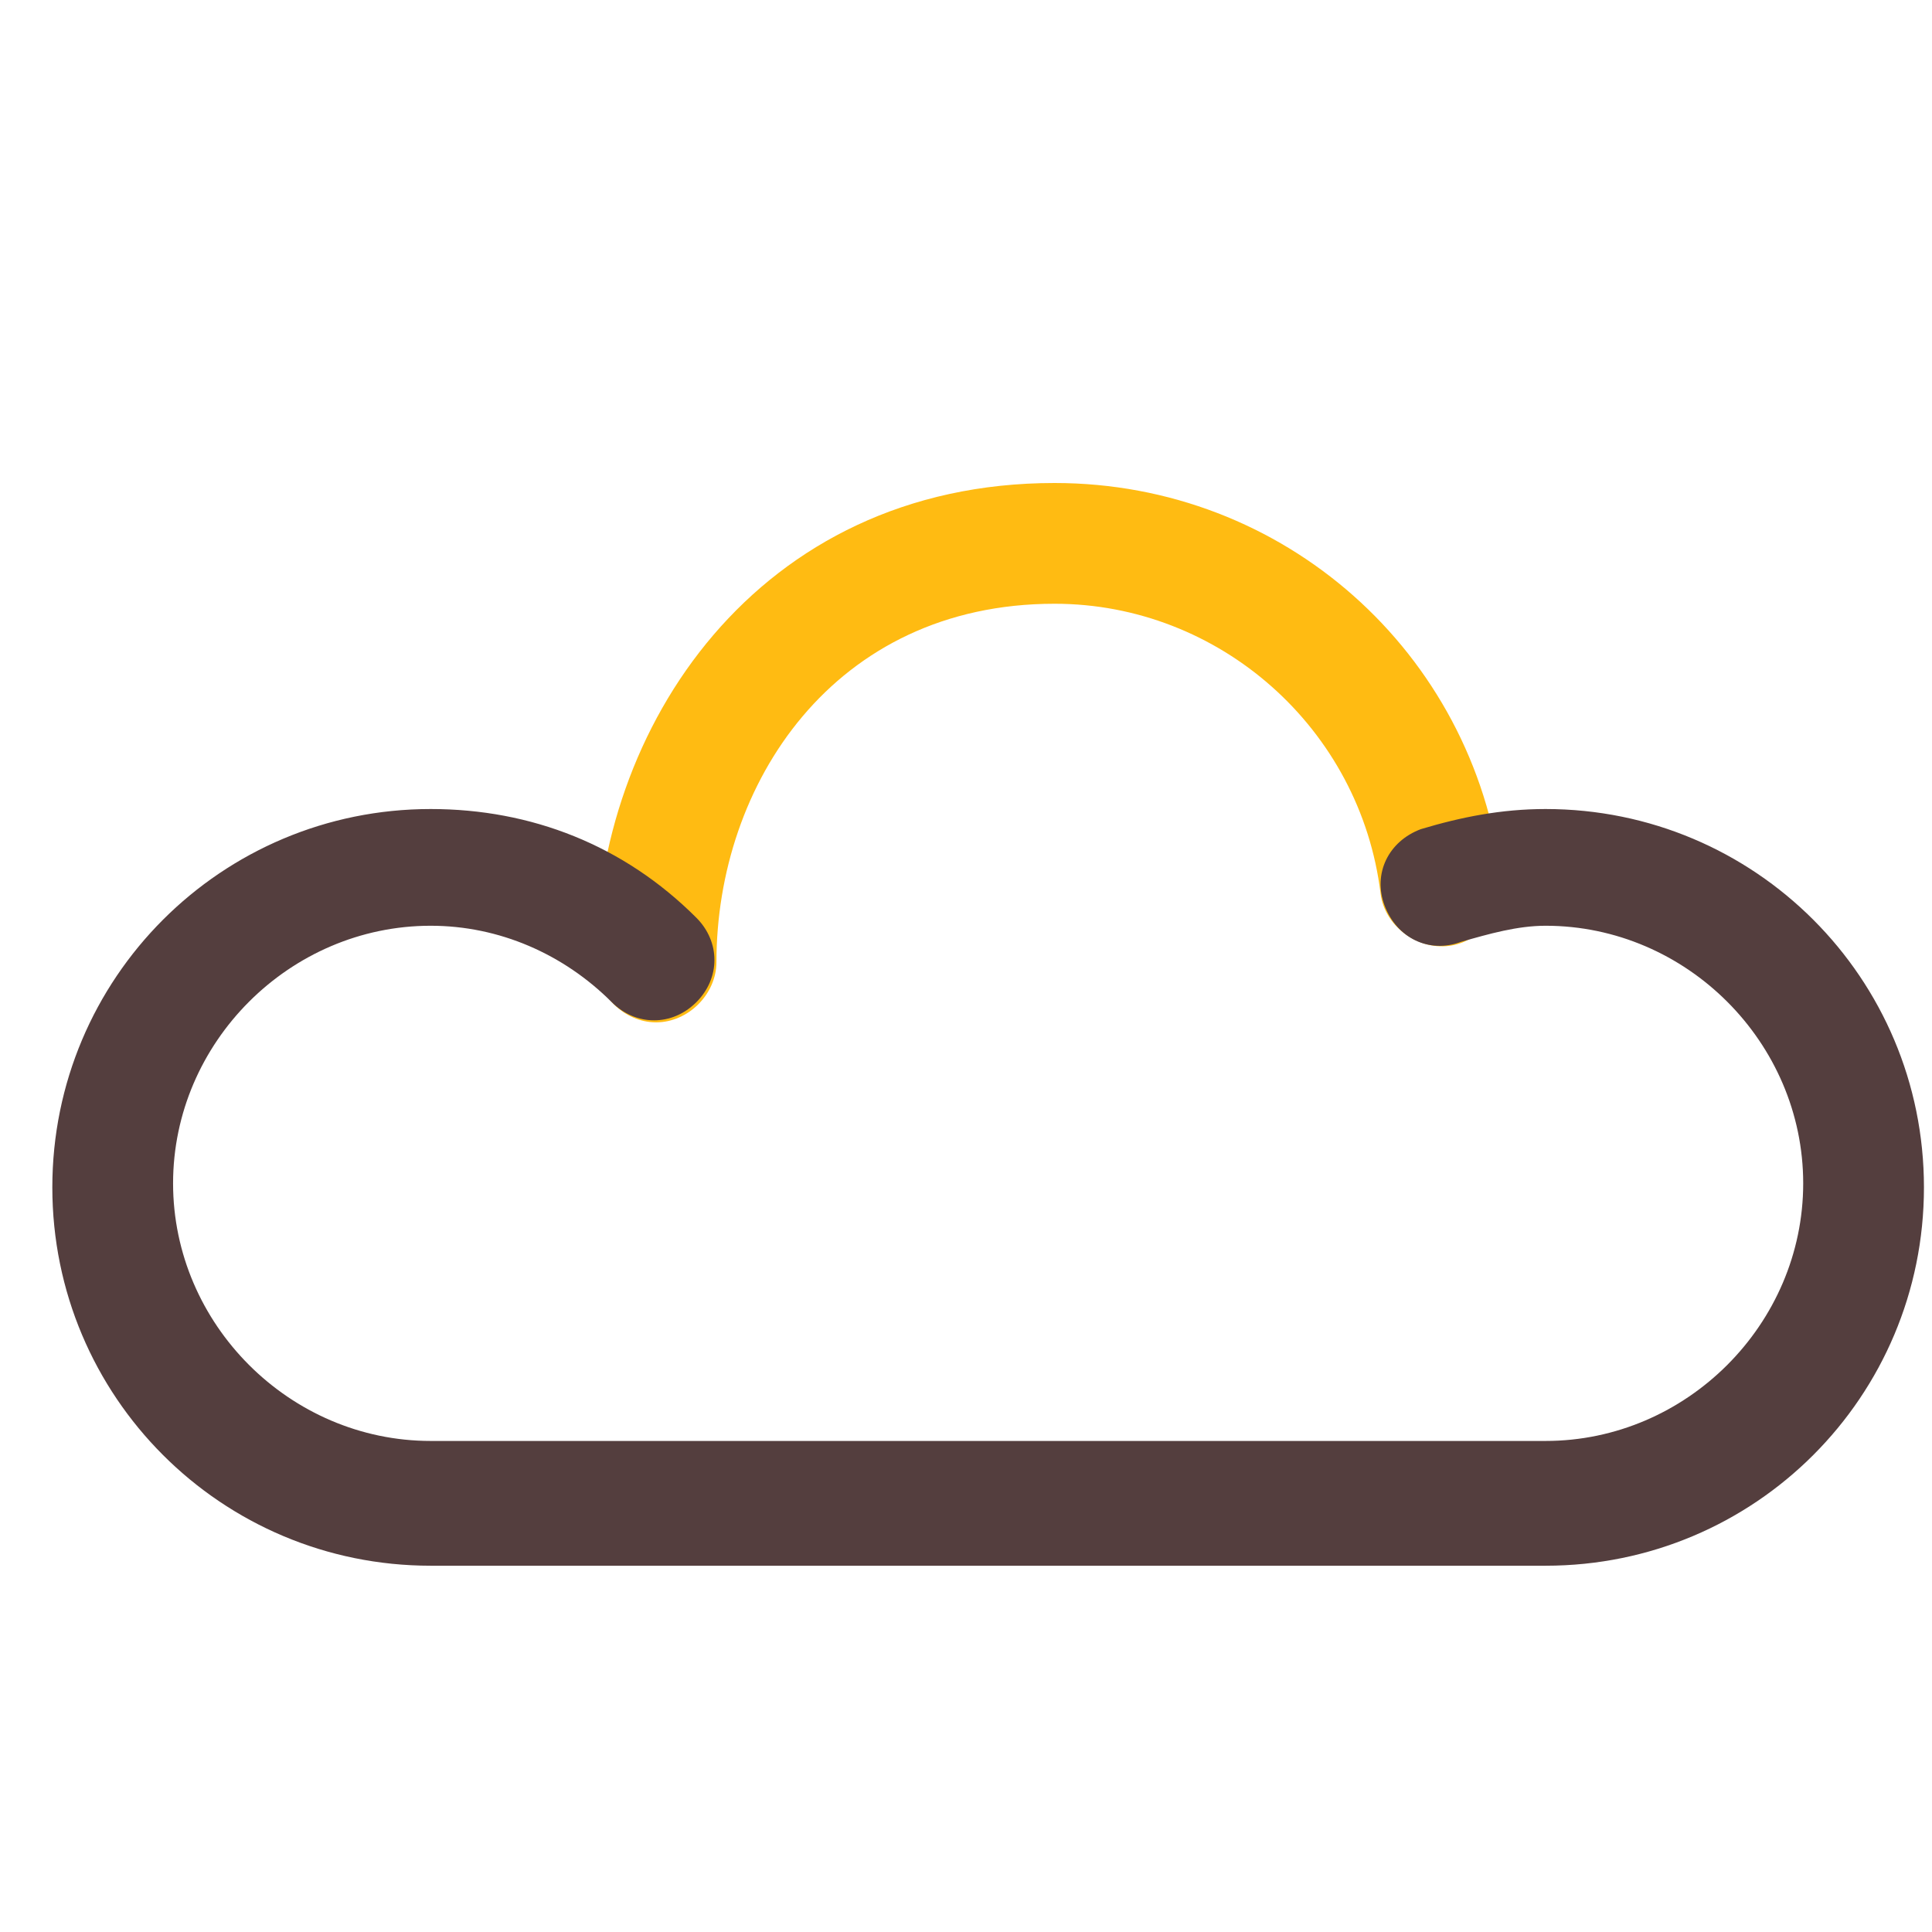 <?xml version="1.0" standalone="no"?><!DOCTYPE svg PUBLIC "-//W3C//DTD SVG 1.1//EN" "http://www.w3.org/Graphics/SVG/1.1/DTD/svg11.dtd"><svg t="1594097029727" class="icon" viewBox="0 0 1024 1024" version="1.1" xmlns="http://www.w3.org/2000/svg" p-id="10477" xmlns:xlink="http://www.w3.org/1999/xlink" width="200" height="200"><defs><style type="text/css"></style></defs><path d="M347.733 541.867c-17.067 0-32-14.933-32-32 0-123.733 85.333-253.867 243.2-253.867 121.6 0 221.867 89.6 236.8 209.067 2.133 17.067-10.667 34.133-27.733 36.267-17.067 2.133-34.133-10.667-36.267-27.733-10.667-87.467-85.333-153.6-172.8-153.6-117.333 0-179.2 96-179.2 189.867 0 17.067-14.933 32-32 32z" fill="#FFBB12" p-id="10478"></path><path d="M819.2 428.8c-23.467 0-44.8 4.267-66.133 10.667-17.067 6.4-25.6 23.467-19.2 40.533 6.4 17.067 23.467 25.6 40.533 19.2 14.933-4.267 29.867-8.533 44.8-8.533 74.667 0 136.533 61.867 136.533 136.533 0 74.667-61.867 136.533-136.533 136.533H228.267c-74.667 0-136.533-61.867-136.533-136.533 0-74.667 61.867-136.533 136.533-136.533 36.267 0 70.4 14.933 96 40.533 12.8 12.8 32 12.8 44.8 0 12.8-12.8 12.8-32 0-44.8-38.4-38.4-87.467-57.6-140.8-57.6-110.933 0-200.533 89.6-200.533 200.533s89.6 200.533 200.533 200.533h590.933c110.933 0 200.533-89.6 200.533-200.533s-89.6-200.533-200.533-200.533z" fill="#543E3E" p-id="10479"></path></svg>